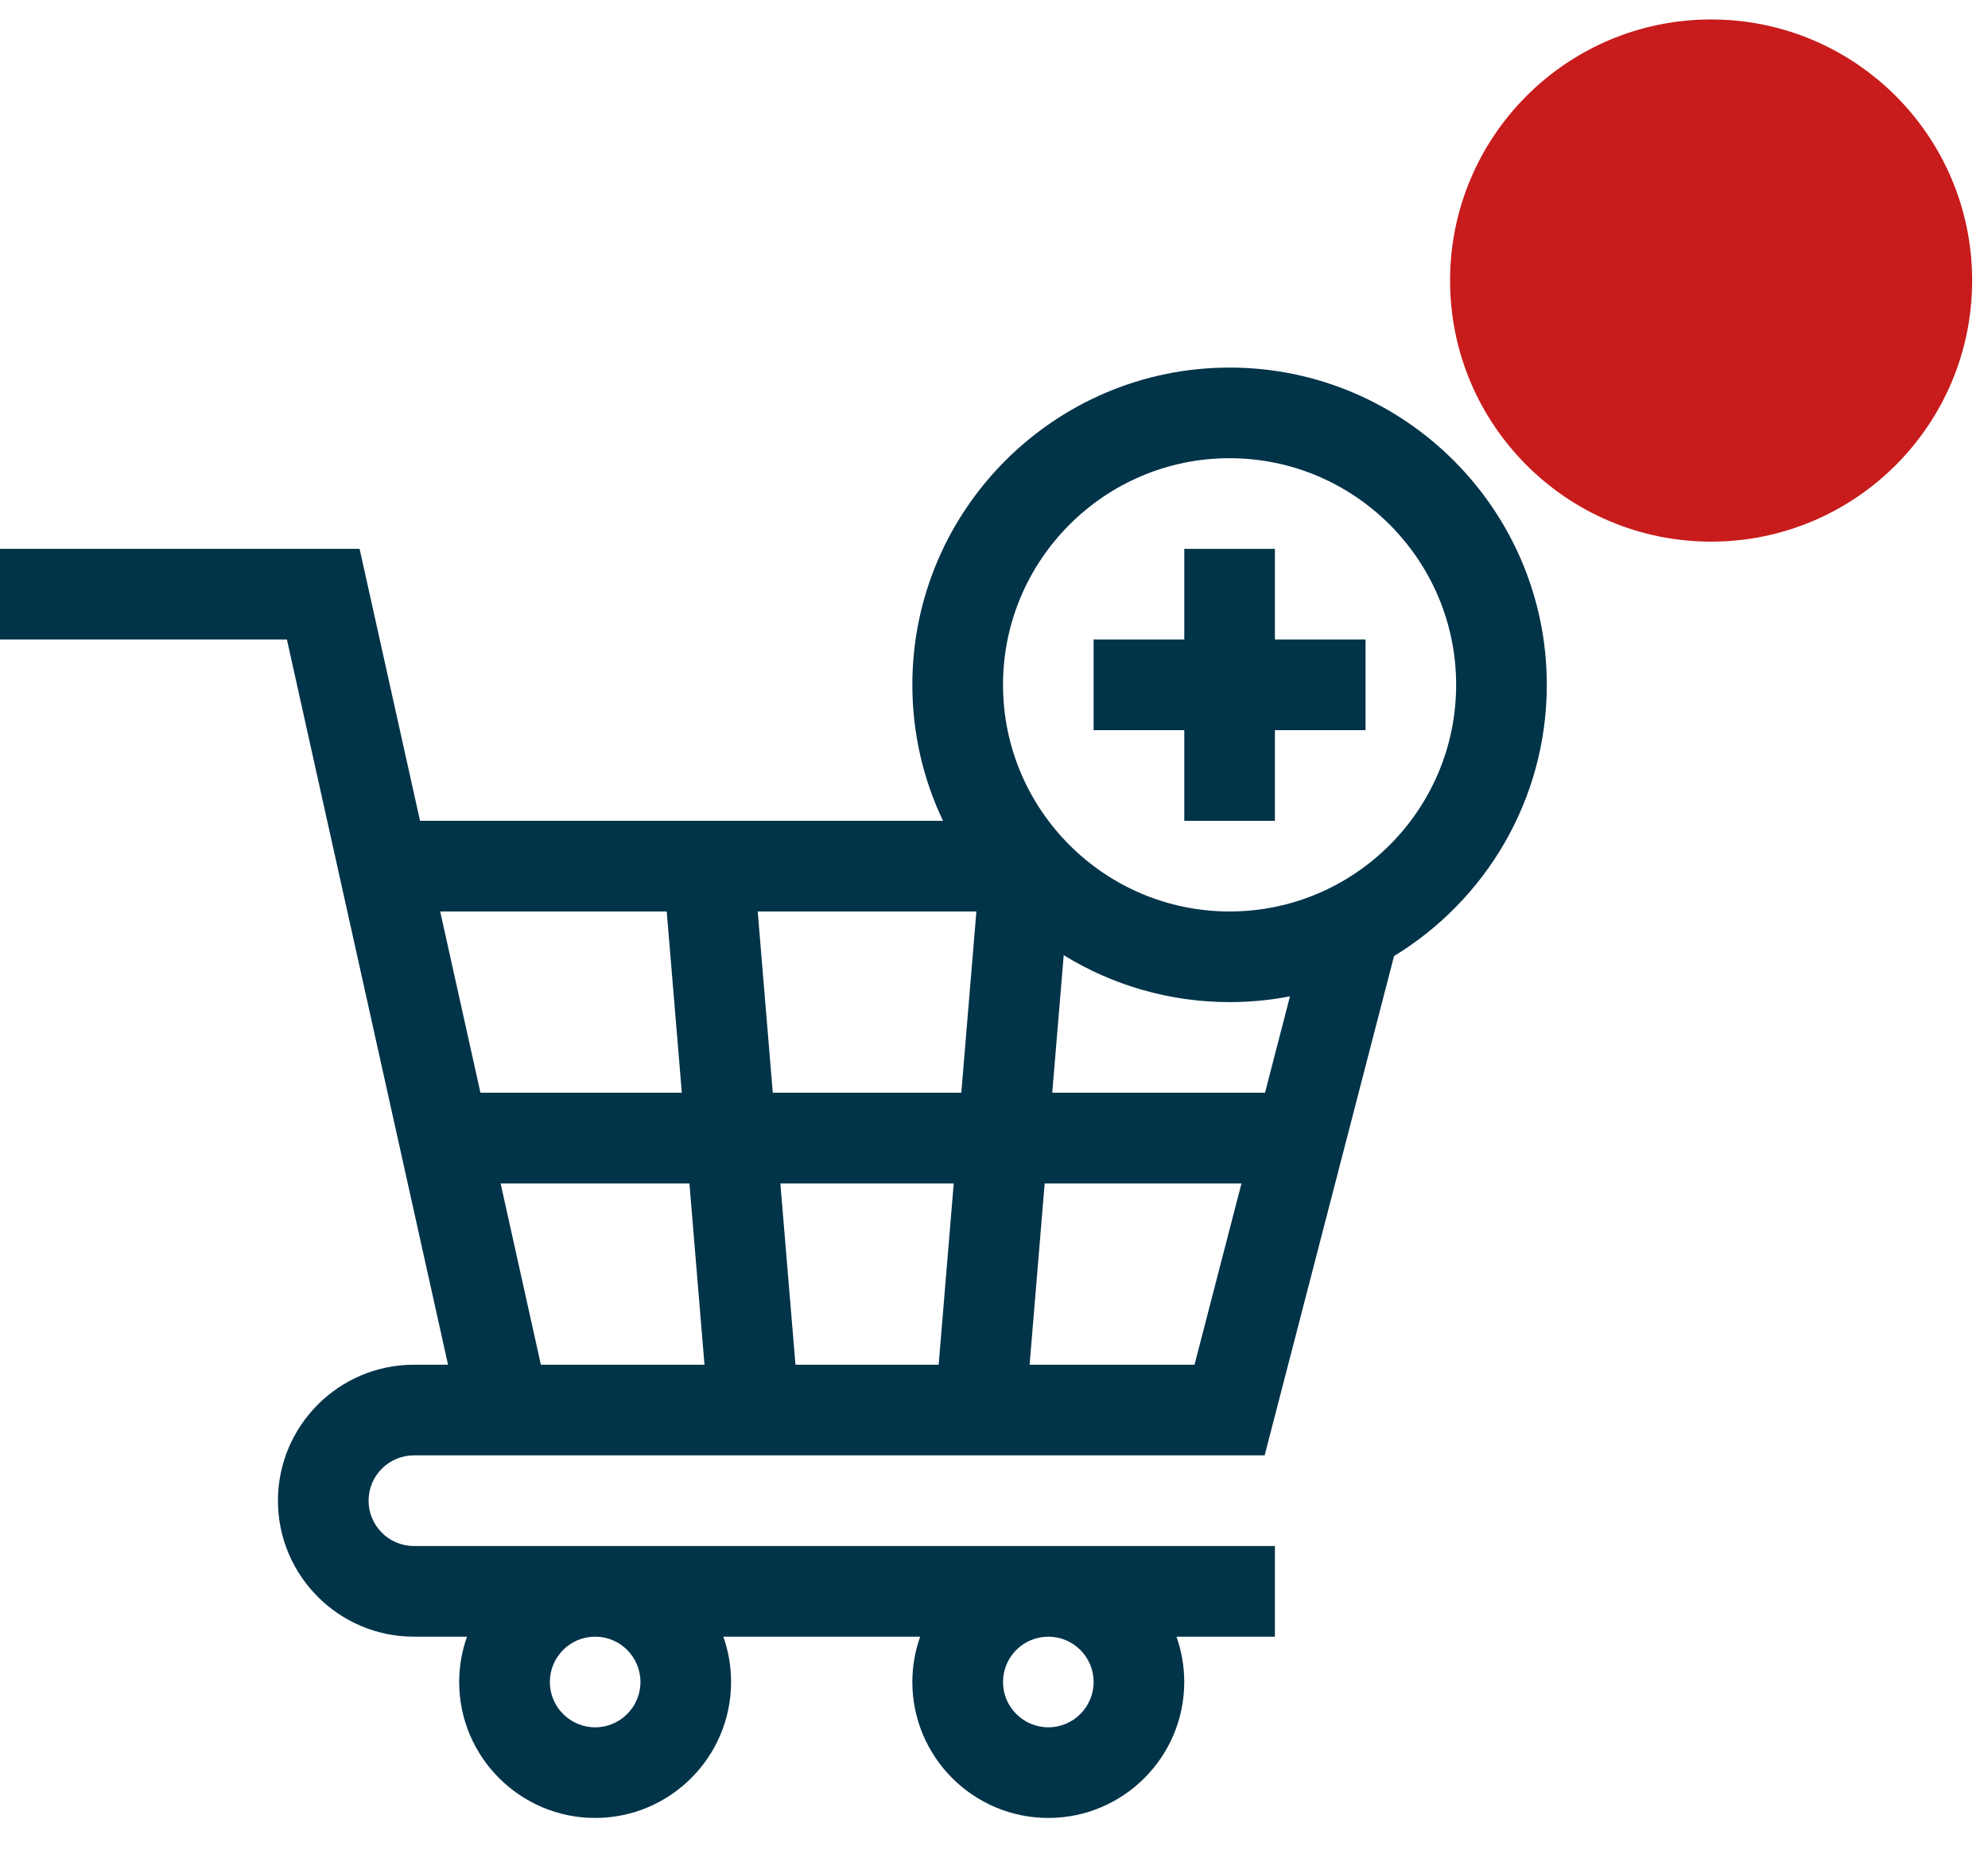 <svg width="43" height="40" viewBox="0 0 43 40" fill="none" xmlns="http://www.w3.org/2000/svg">
<circle cx="37.011" cy="6.067" r="5.646" fill="#C81B1B"/>
<path d="M8.952 31.473H27.354L30.153 20.675C32.132 19.47 33.457 17.292 33.457 14.81C33.457 11.027 30.379 7.949 26.595 7.949C22.812 7.949 19.734 11.027 19.734 14.81C19.734 15.862 19.972 16.859 20.397 17.75H9.085L7.778 11.869H0V13.83H6.206L9.691 29.513H8.952C7.331 29.513 6.012 30.832 6.012 32.453C6.012 34.075 7.331 35.394 8.952 35.394H10.101C9.992 35.7 9.932 36.03 9.932 36.374C9.932 37.995 11.252 39.314 12.873 39.314C14.494 39.314 15.813 37.995 15.813 36.374C15.813 36.03 15.754 35.7 15.645 35.394H19.903C19.794 35.7 19.734 36.03 19.734 36.374C19.734 37.995 21.053 39.314 22.675 39.314C24.296 39.314 25.615 37.995 25.615 36.374C25.615 36.03 25.555 35.7 25.447 35.394H27.576V33.433H8.952C8.412 33.433 7.972 32.994 7.972 32.453C7.972 31.913 8.412 31.473 8.952 31.473ZM11.699 29.513L10.828 25.592H14.912L15.238 29.513H11.699ZM20.629 25.592L20.303 29.513H17.206L16.879 25.592H20.629ZM16.715 23.631L16.389 19.711H21.119L20.793 23.631H16.715ZM22.27 29.513L22.596 25.592H26.853L25.837 29.513H22.27ZM27.362 23.631H22.76L23.008 20.656C24.052 21.299 25.281 21.671 26.595 21.671C27.042 21.671 27.479 21.628 27.902 21.546L27.362 23.631ZM26.595 9.909C29.298 9.909 31.496 12.108 31.496 14.81C31.496 17.512 29.298 19.711 26.595 19.711C23.893 19.711 21.695 17.512 21.695 14.81C21.695 12.108 23.893 9.909 26.595 9.909ZM14.421 19.711L14.748 23.631H10.392L9.521 19.711H14.421ZM13.853 36.374C13.853 36.914 13.414 37.354 12.873 37.354C12.332 37.354 11.893 36.914 11.893 36.374C11.893 35.833 12.332 35.394 12.873 35.394C13.414 35.394 13.853 35.833 13.853 36.374ZM23.655 36.374C23.655 36.914 23.215 37.354 22.675 37.354C22.134 37.354 21.695 36.914 21.695 36.374C21.695 35.833 22.134 35.394 22.675 35.394C23.215 35.394 23.655 35.833 23.655 36.374Z" fill="#013349"/>
<path d="M25.616 17.751H27.576V15.79H29.536V13.83H27.576V11.87H25.616V13.83H23.655V15.79H25.616V17.751Z" fill="#013349"/>
</svg>
